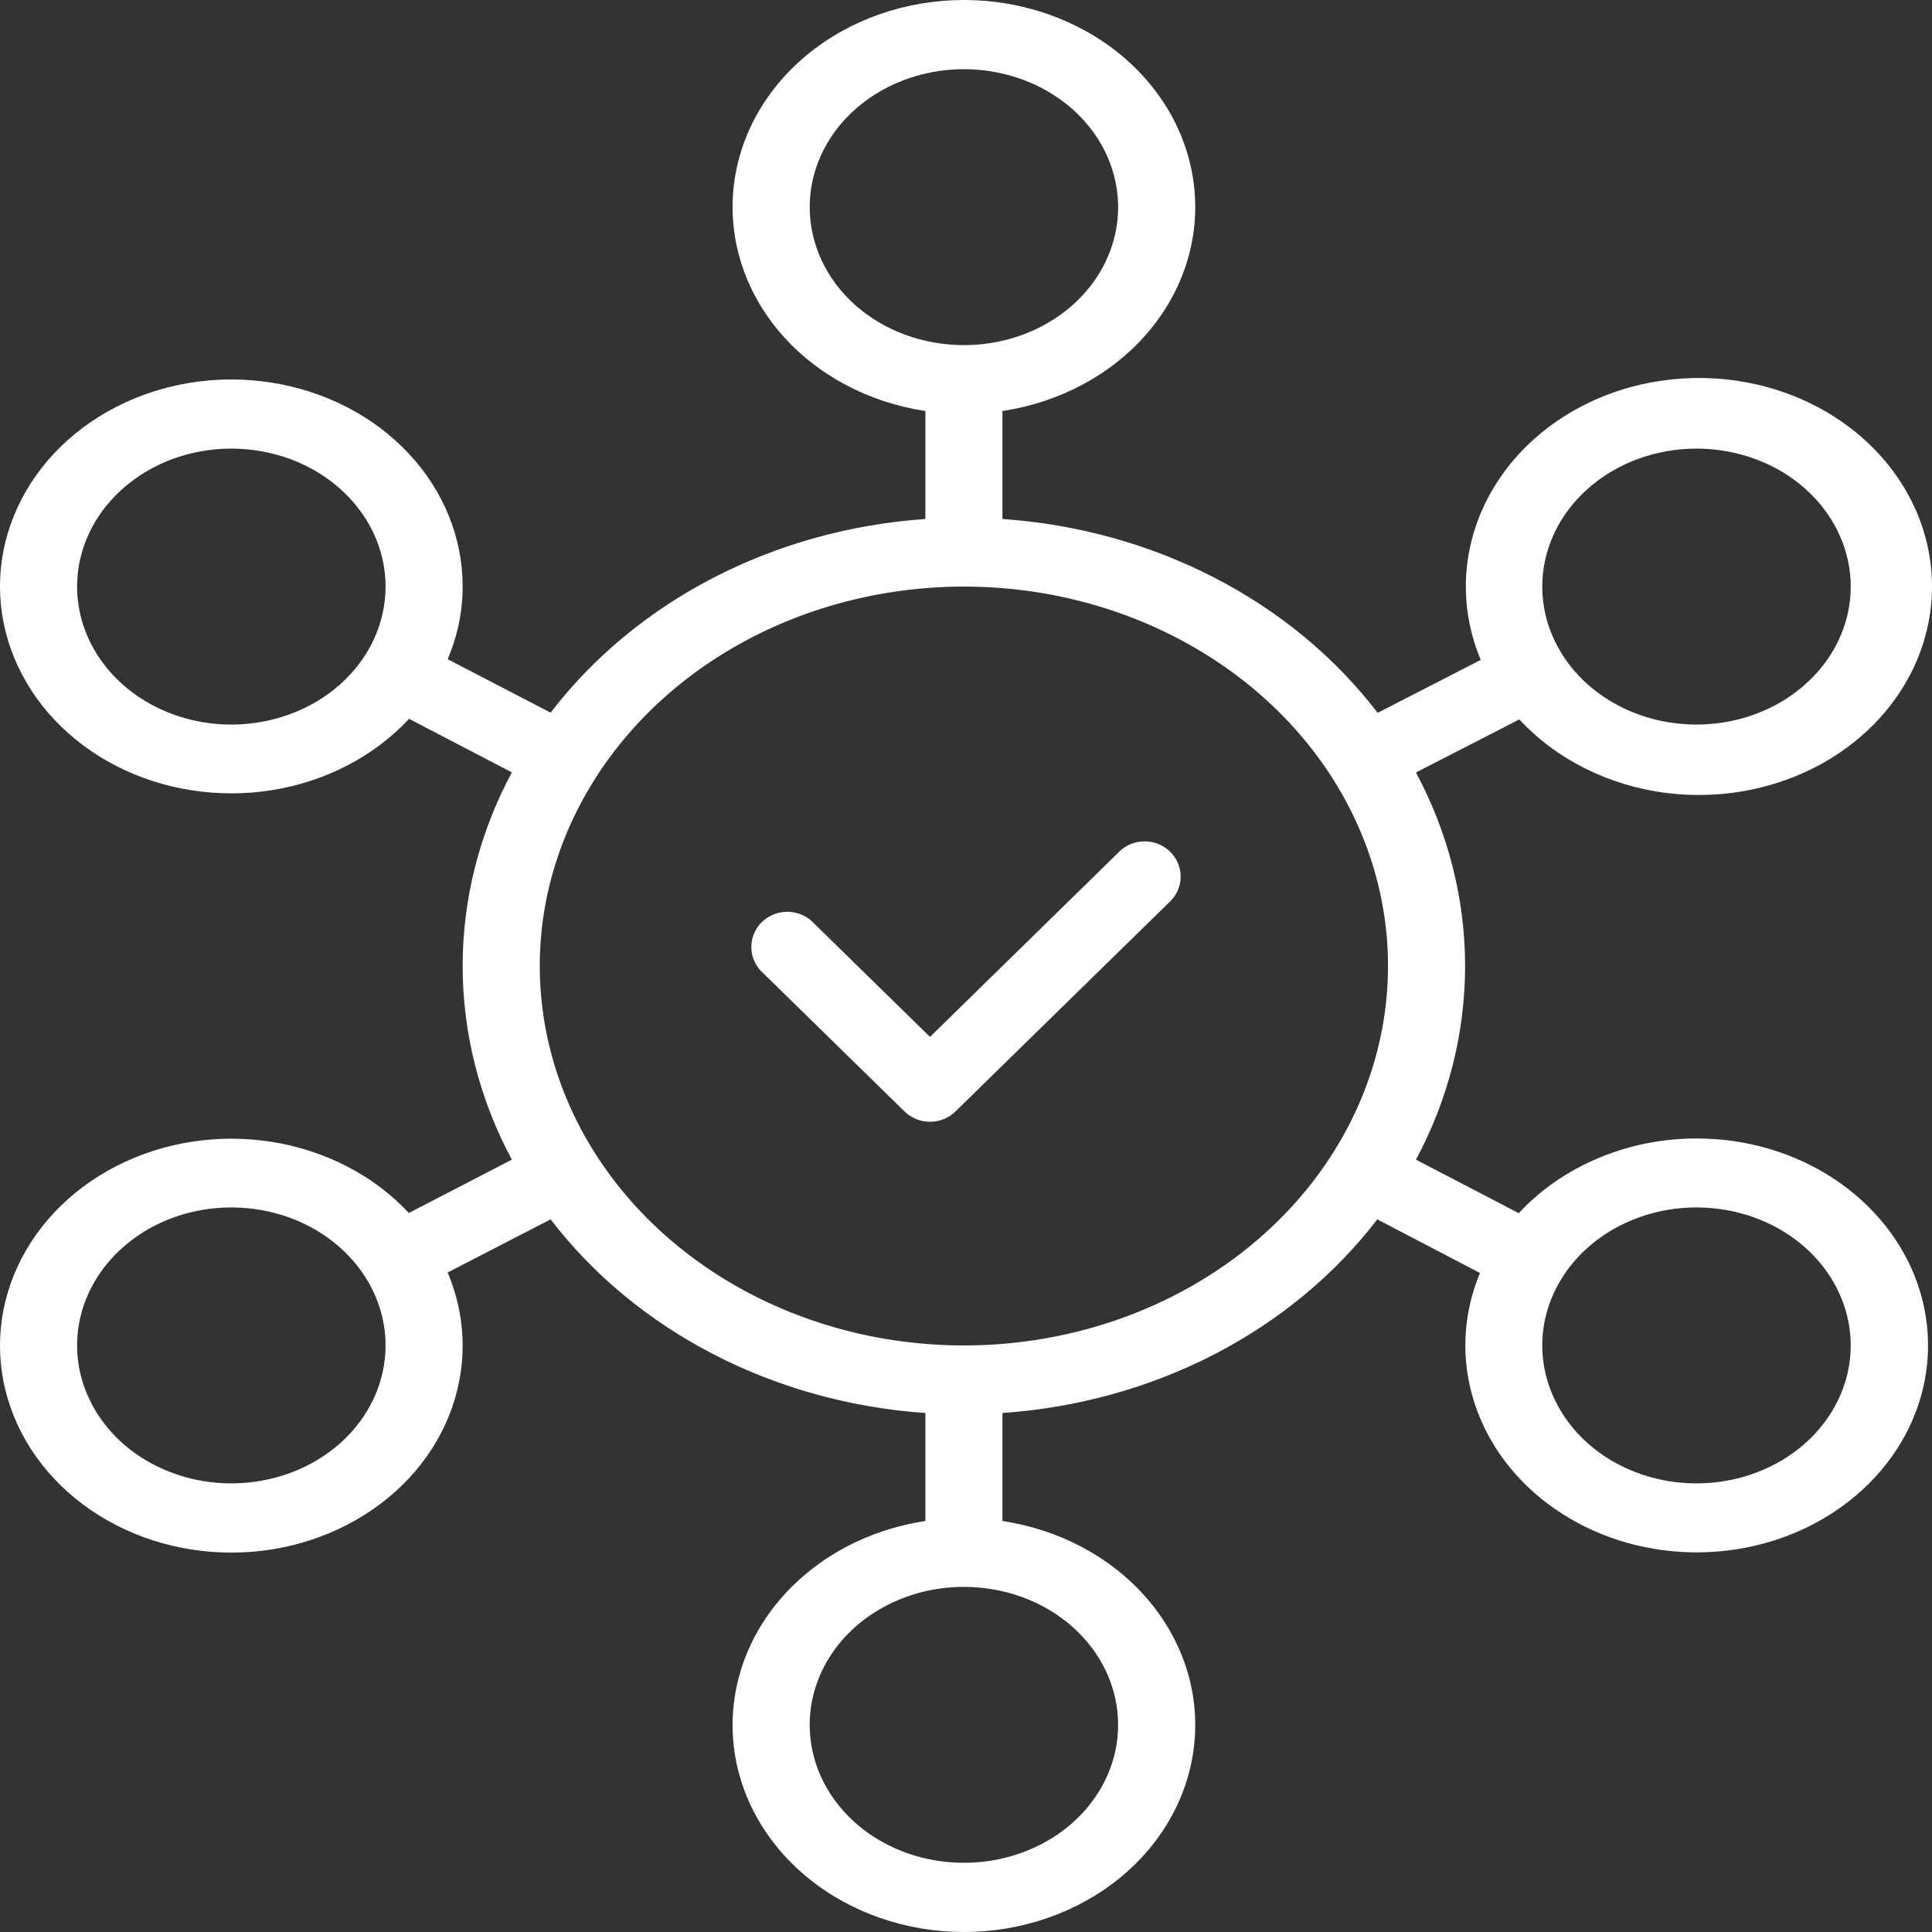 <svg width="30" height="30" viewBox="0 0 30 30" fill="none" xmlns="http://www.w3.org/2000/svg">
<rect x="0" y="0" width="30" height="30" fill="#333333" stroke="none"/>
<path d="M17.4 13.205L14.441 16.101L12.6 14.299C12.493 14.205 12.354 14.155 12.211 14.158C12.067 14.162 11.931 14.22 11.829 14.319C11.728 14.418 11.67 14.552 11.667 14.693C11.663 14.833 11.715 14.969 11.812 15.073L14.047 17.26C14.152 17.362 14.293 17.419 14.441 17.419C14.589 17.419 14.73 17.362 14.835 17.26L18.188 13.979C18.284 13.875 18.336 13.739 18.333 13.599C18.33 13.459 18.271 13.325 18.17 13.225C18.069 13.126 17.933 13.068 17.789 13.065C17.646 13.061 17.506 13.111 17.4 13.205Z" fill="white"/>
<path d="M26.343 17.678C25.816 17.678 25.296 17.782 24.819 17.983C24.342 18.183 23.92 18.475 23.583 18.838L21.987 18.007C22.489 17.069 22.75 16.042 22.75 15.001C22.75 13.961 22.489 12.934 21.987 11.995L23.592 11.171C24.171 11.796 24.991 12.205 25.891 12.315C26.791 12.425 27.704 12.228 28.449 11.764C29.194 11.3 29.717 10.602 29.914 9.809C30.111 9.016 29.967 8.186 29.512 7.483C29.056 6.78 28.323 6.256 27.455 6.015C26.588 5.774 25.652 5.833 24.831 6.181C24.01 6.529 23.366 7.14 23.026 7.893C22.685 8.646 22.674 9.486 22.993 10.247L21.392 11.069C20.734 10.209 19.869 9.492 18.861 8.972C17.853 8.451 16.727 8.139 15.566 8.059V6.382C16.454 6.248 17.254 5.82 17.806 5.183C18.358 4.547 18.623 3.748 18.547 2.945C18.472 2.142 18.062 1.394 17.399 0.848C16.736 0.303 15.868 0 14.968 0C14.067 0 13.199 0.303 12.536 0.848C11.873 1.394 11.463 2.142 11.388 2.945C11.313 3.748 11.577 4.547 12.129 5.183C12.681 5.82 13.481 6.248 14.369 6.382V8.059C13.209 8.139 12.085 8.451 11.078 8.971C10.071 9.492 9.207 10.208 8.55 11.066L6.951 10.236C7.105 9.876 7.184 9.494 7.184 9.108C7.185 8.352 6.888 7.62 6.345 7.041C5.802 6.461 5.048 6.072 4.215 5.941C3.383 5.81 2.525 5.945 1.794 6.324C1.062 6.702 0.503 7.3 0.215 8.011C-0.073 8.721 -0.072 9.5 0.219 10.21C0.51 10.921 1.071 11.516 1.804 11.893C2.537 12.269 3.395 12.402 4.227 12.269C5.059 12.135 5.811 11.743 6.352 11.162L7.948 11.993C7.445 12.931 7.184 13.959 7.184 15C7.184 16.041 7.445 17.069 7.948 18.007L6.349 18.835C5.808 18.255 5.055 17.864 4.223 17.731C3.391 17.599 2.533 17.733 1.801 18.11C1.068 18.487 0.508 19.083 0.218 19.793C-0.072 20.503 -0.073 21.282 0.216 21.992C0.504 22.703 1.064 23.3 1.796 23.678C2.527 24.056 3.385 24.191 4.217 24.06C5.049 23.928 5.803 23.538 6.346 22.959C6.888 22.38 7.185 21.648 7.184 20.892C7.183 20.505 7.104 20.121 6.951 19.759L8.55 18.934C9.207 19.792 10.071 20.508 11.078 21.029C12.085 21.549 13.209 21.861 14.369 21.941V23.618C13.481 23.752 12.681 24.18 12.129 24.817C11.577 25.453 11.313 26.252 11.388 27.055C11.463 27.858 11.873 28.606 12.536 29.152C13.199 29.697 14.067 30 14.968 30C15.868 30 16.736 29.697 17.399 29.152C18.062 28.606 18.472 27.858 18.547 27.055C18.623 26.252 18.358 25.453 17.806 24.817C17.254 24.18 16.454 23.752 15.566 23.618V21.941C16.726 21.861 17.851 21.549 18.858 21.029C19.865 20.508 20.729 19.792 21.386 18.934L22.981 19.767C22.713 20.408 22.681 21.109 22.89 21.768C23.099 22.427 23.538 23.009 24.142 23.429C24.746 23.849 25.485 24.086 26.25 24.104C27.015 24.122 27.767 23.922 28.395 23.531C29.024 23.14 29.497 22.58 29.745 21.933C29.993 21.285 30.003 20.583 29.774 19.93C29.545 19.276 29.088 18.706 28.471 18.3C27.854 17.895 27.108 17.677 26.343 17.678ZM26.343 6.966C26.817 6.966 27.28 7.092 27.674 7.327C28.067 7.562 28.374 7.897 28.555 8.289C28.737 8.68 28.784 9.111 28.692 9.526C28.599 9.942 28.371 10.324 28.036 10.623C27.701 10.923 27.275 11.127 26.81 11.21C26.346 11.292 25.864 11.25 25.427 11.088C24.989 10.926 24.615 10.651 24.352 10.299C24.089 9.946 23.948 9.532 23.948 9.108C23.948 8.54 24.201 7.995 24.65 7.594C25.099 7.192 25.708 6.966 26.343 6.966ZM3.592 11.251C3.119 11.251 2.656 11.125 2.262 10.89C1.868 10.654 1.561 10.32 1.38 9.928C1.198 9.537 1.151 9.106 1.243 8.69C1.336 8.275 1.564 7.893 1.899 7.594C2.234 7.294 2.66 7.09 3.125 7.007C3.59 6.925 4.071 6.967 4.509 7.129C4.946 7.291 5.32 7.566 5.583 7.918C5.847 8.27 5.987 8.685 5.987 9.108C5.987 9.677 5.735 10.222 5.286 10.623C4.837 11.025 4.227 11.251 3.592 11.251ZM3.592 23.034C3.119 23.034 2.656 22.908 2.262 22.673C1.868 22.438 1.561 22.103 1.38 21.711C1.198 21.32 1.151 20.889 1.243 20.474C1.336 20.058 1.564 19.676 1.899 19.377C2.234 19.077 2.66 18.873 3.125 18.79C3.59 18.708 4.071 18.75 4.509 18.912C4.946 19.074 5.32 19.349 5.583 19.701C5.847 20.054 5.987 20.468 5.987 20.892C5.987 21.46 5.735 22.005 5.286 22.407C4.837 22.808 4.227 23.034 3.592 23.034ZM12.573 3.217C12.573 2.793 12.713 2.379 12.976 2.027C13.239 1.674 13.614 1.4 14.051 1.238C14.489 1.075 14.97 1.033 15.435 1.116C15.899 1.198 16.326 1.402 16.661 1.702C16.996 2.002 17.224 2.383 17.316 2.799C17.409 3.214 17.361 3.645 17.18 4.037C16.999 4.428 16.692 4.763 16.298 4.998C15.904 5.234 15.441 5.359 14.968 5.359C14.332 5.359 13.723 5.134 13.274 4.732C12.825 4.33 12.573 3.785 12.573 3.217ZM17.362 26.783C17.362 27.207 17.222 27.621 16.959 27.973C16.696 28.326 16.322 28.6 15.884 28.762C15.447 28.925 14.965 28.967 14.5 28.884C14.036 28.802 13.609 28.598 13.274 28.298C12.939 27.998 12.711 27.617 12.619 27.201C12.526 26.785 12.574 26.355 12.755 25.963C12.936 25.572 13.243 25.237 13.637 25.002C14.031 24.766 14.494 24.641 14.968 24.641C15.603 24.641 16.212 24.866 16.661 25.268C17.11 25.67 17.362 26.215 17.362 26.783ZM14.968 20.892C13.665 20.892 12.392 20.546 11.309 19.899C10.226 19.251 9.382 18.331 8.883 17.255C8.385 16.178 8.254 14.993 8.508 13.851C8.763 12.708 9.39 11.658 10.311 10.834C11.232 10.01 12.405 9.449 13.683 9.222C14.96 8.994 16.285 9.111 17.488 9.557C18.691 10.003 19.72 10.758 20.444 11.727C21.167 12.696 21.553 13.835 21.553 15C21.553 16.562 20.86 18.061 19.624 19.166C18.389 20.271 16.714 20.892 14.968 20.892ZM26.343 23.034C25.869 23.034 25.406 22.908 25.012 22.673C24.619 22.438 24.312 22.103 24.131 21.711C23.949 21.32 23.902 20.889 23.994 20.474C24.087 20.058 24.315 19.676 24.65 19.377C24.985 19.077 25.411 18.873 25.876 18.79C26.34 18.708 26.822 18.75 27.259 18.912C27.697 19.074 28.071 19.349 28.334 19.701C28.597 20.054 28.738 20.468 28.738 20.892C28.738 21.46 28.485 22.005 28.036 22.407C27.587 22.808 26.978 23.034 26.343 23.034Z" fill="white"/>
</svg>
